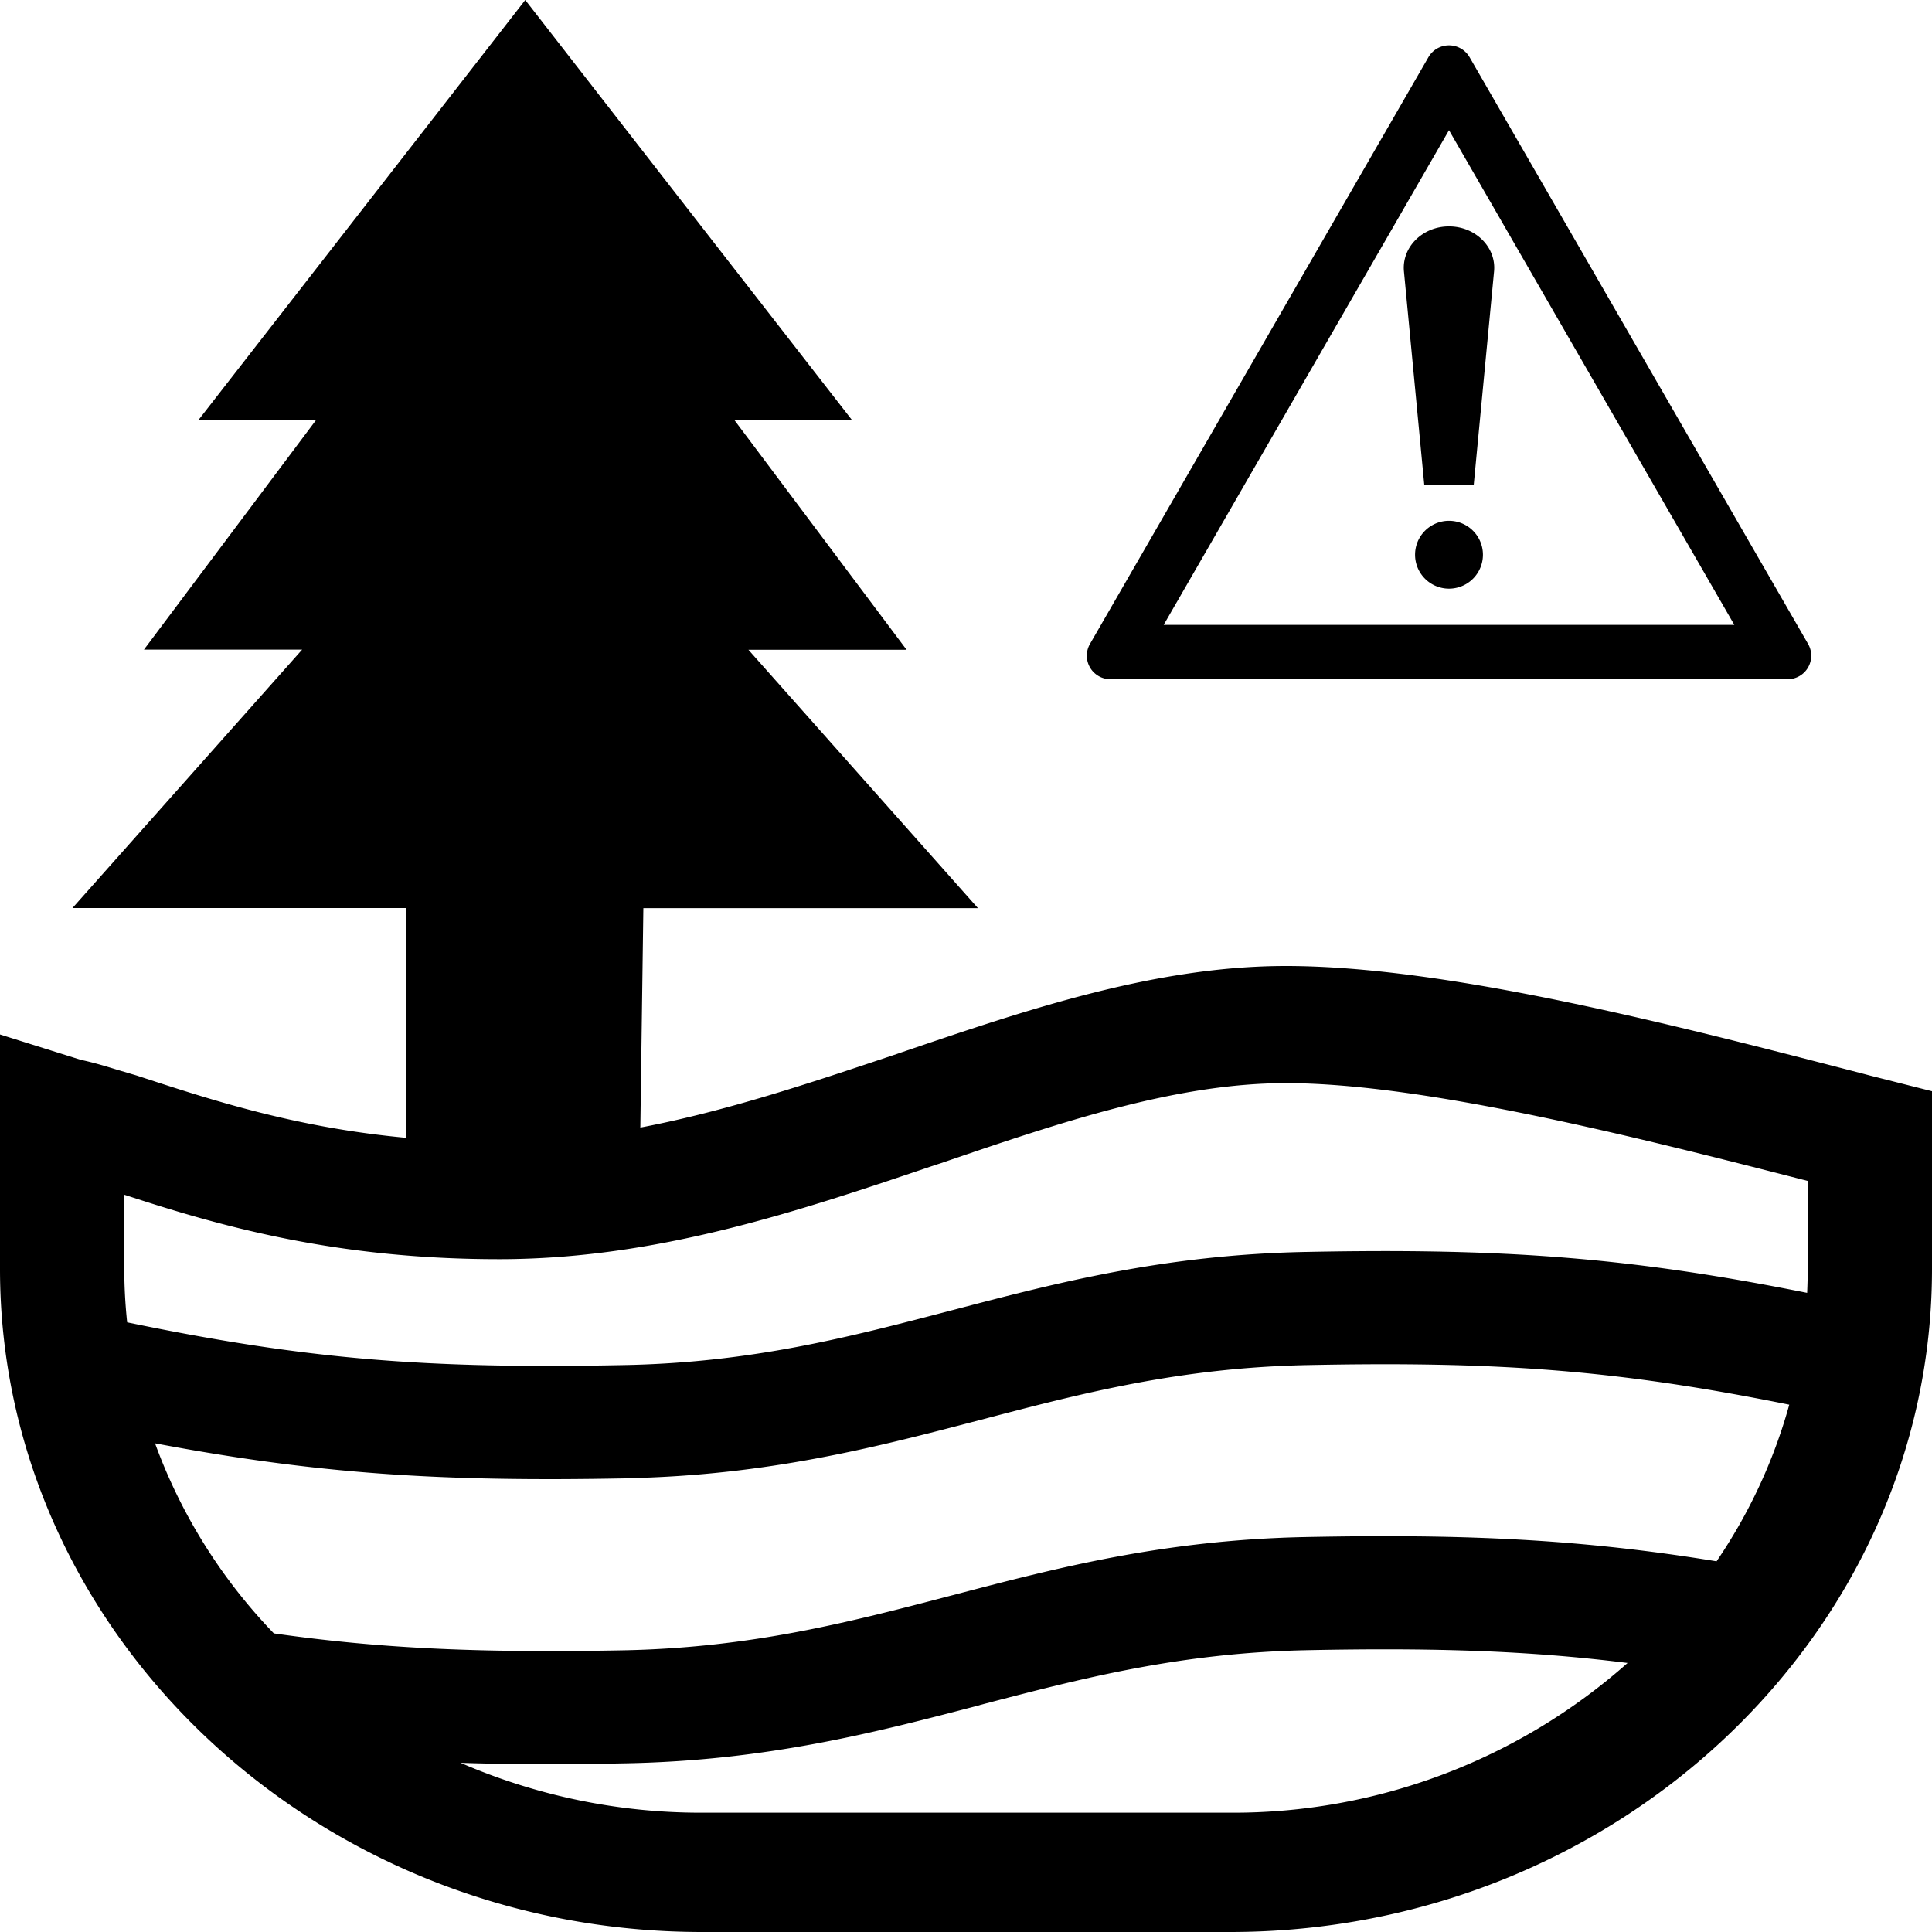 <svg xmlns="http://www.w3.org/2000/svg" width="16" height="16" fill="currentColor" class="qi-2393-lakeshore-flood-advisory" viewBox="0 0 16 16">
  <path d="m4.35 0 2.706 3.479h-.974l1.426 1.902h-1.31l1.901 2.14H5.328l-.025 1.817c.709-.135 1.403-.368 2.084-.596l.039-.013.037-.013C8.497 8.364 9.565 8 10.649 8c1.341 0 3.236.492 4.788.894l.049.013.514.13v1.473c0 3.012-2.607 5.49-5.813 5.49H5.814C2.607 16 0 13.522 0 10.51V8.567l.669.21c.104.022.2.051.304.083l.159.047c.625.205 1.315.431 2.233.516V7.52H.6l1.902-2.14h-1.31l1.426-1.902h-.974L4.35 0ZM1.029 9.895v.599c0 .154.008.307.024.457 1.485.307 2.475.387 4.114.354 1.056-.02 1.861-.23 2.713-.453l.012-.003c.85-.223 1.748-.458 2.922-.481 1.646-.033 2.689.046 4.152.339.003-.07.005-.142.005-.213V9.78c-1.389-.356-3.172-.81-4.322-.81-.908 0-1.869.325-2.863.665l-.035.011c-1.138.385-2.31.782-3.618.782-1.355 0-2.315-.275-3.104-.534Zm4.157 2.348c-1.55.03-2.566-.038-3.902-.29a4.48 4.48 0 0 0 .984 1.574c.911.13 1.744.162 2.9.14 1.055-.022 1.86-.231 2.712-.454l.012-.003c.85-.223 1.748-.458 2.922-.481 1.351-.027 2.297.021 3.402.201.268-.394.473-.831.602-1.297-1.415-.285-2.394-.36-3.985-.328-1.056.021-1.861.23-2.713.454l-.012.003c-.85.222-1.748.457-2.922.48Zm0 2.36c-.504.01-.952.01-1.372-.004a5 5 0 0 0 2 .413h4.373a4.921 4.921 0 0 0 3.292-1.24c-.816-.102-1.599-.127-2.646-.106-1.056.021-1.861.23-2.713.453l-.012.004c-.85.222-1.748.457-2.922.48Zm6.441-12.354c-.02-.201.153-.374.373-.374s.393.173.373.374l-.168 1.764h-.41l-.168-1.764Zm.654 2.345a.281.281 0 1 1-.562 0 .281.281 0 0 1 .562 0Z"/>
  <path d="M11.83.473a.197.197 0 0 1 .34 0l2.804 4.86a.195.195 0 0 1-.17.292H9.196a.195.195 0 0 1-.17-.291L11.83.473Zm2.533 4.702L12 1.078 9.637 5.175h4.726Z"/>
</svg>